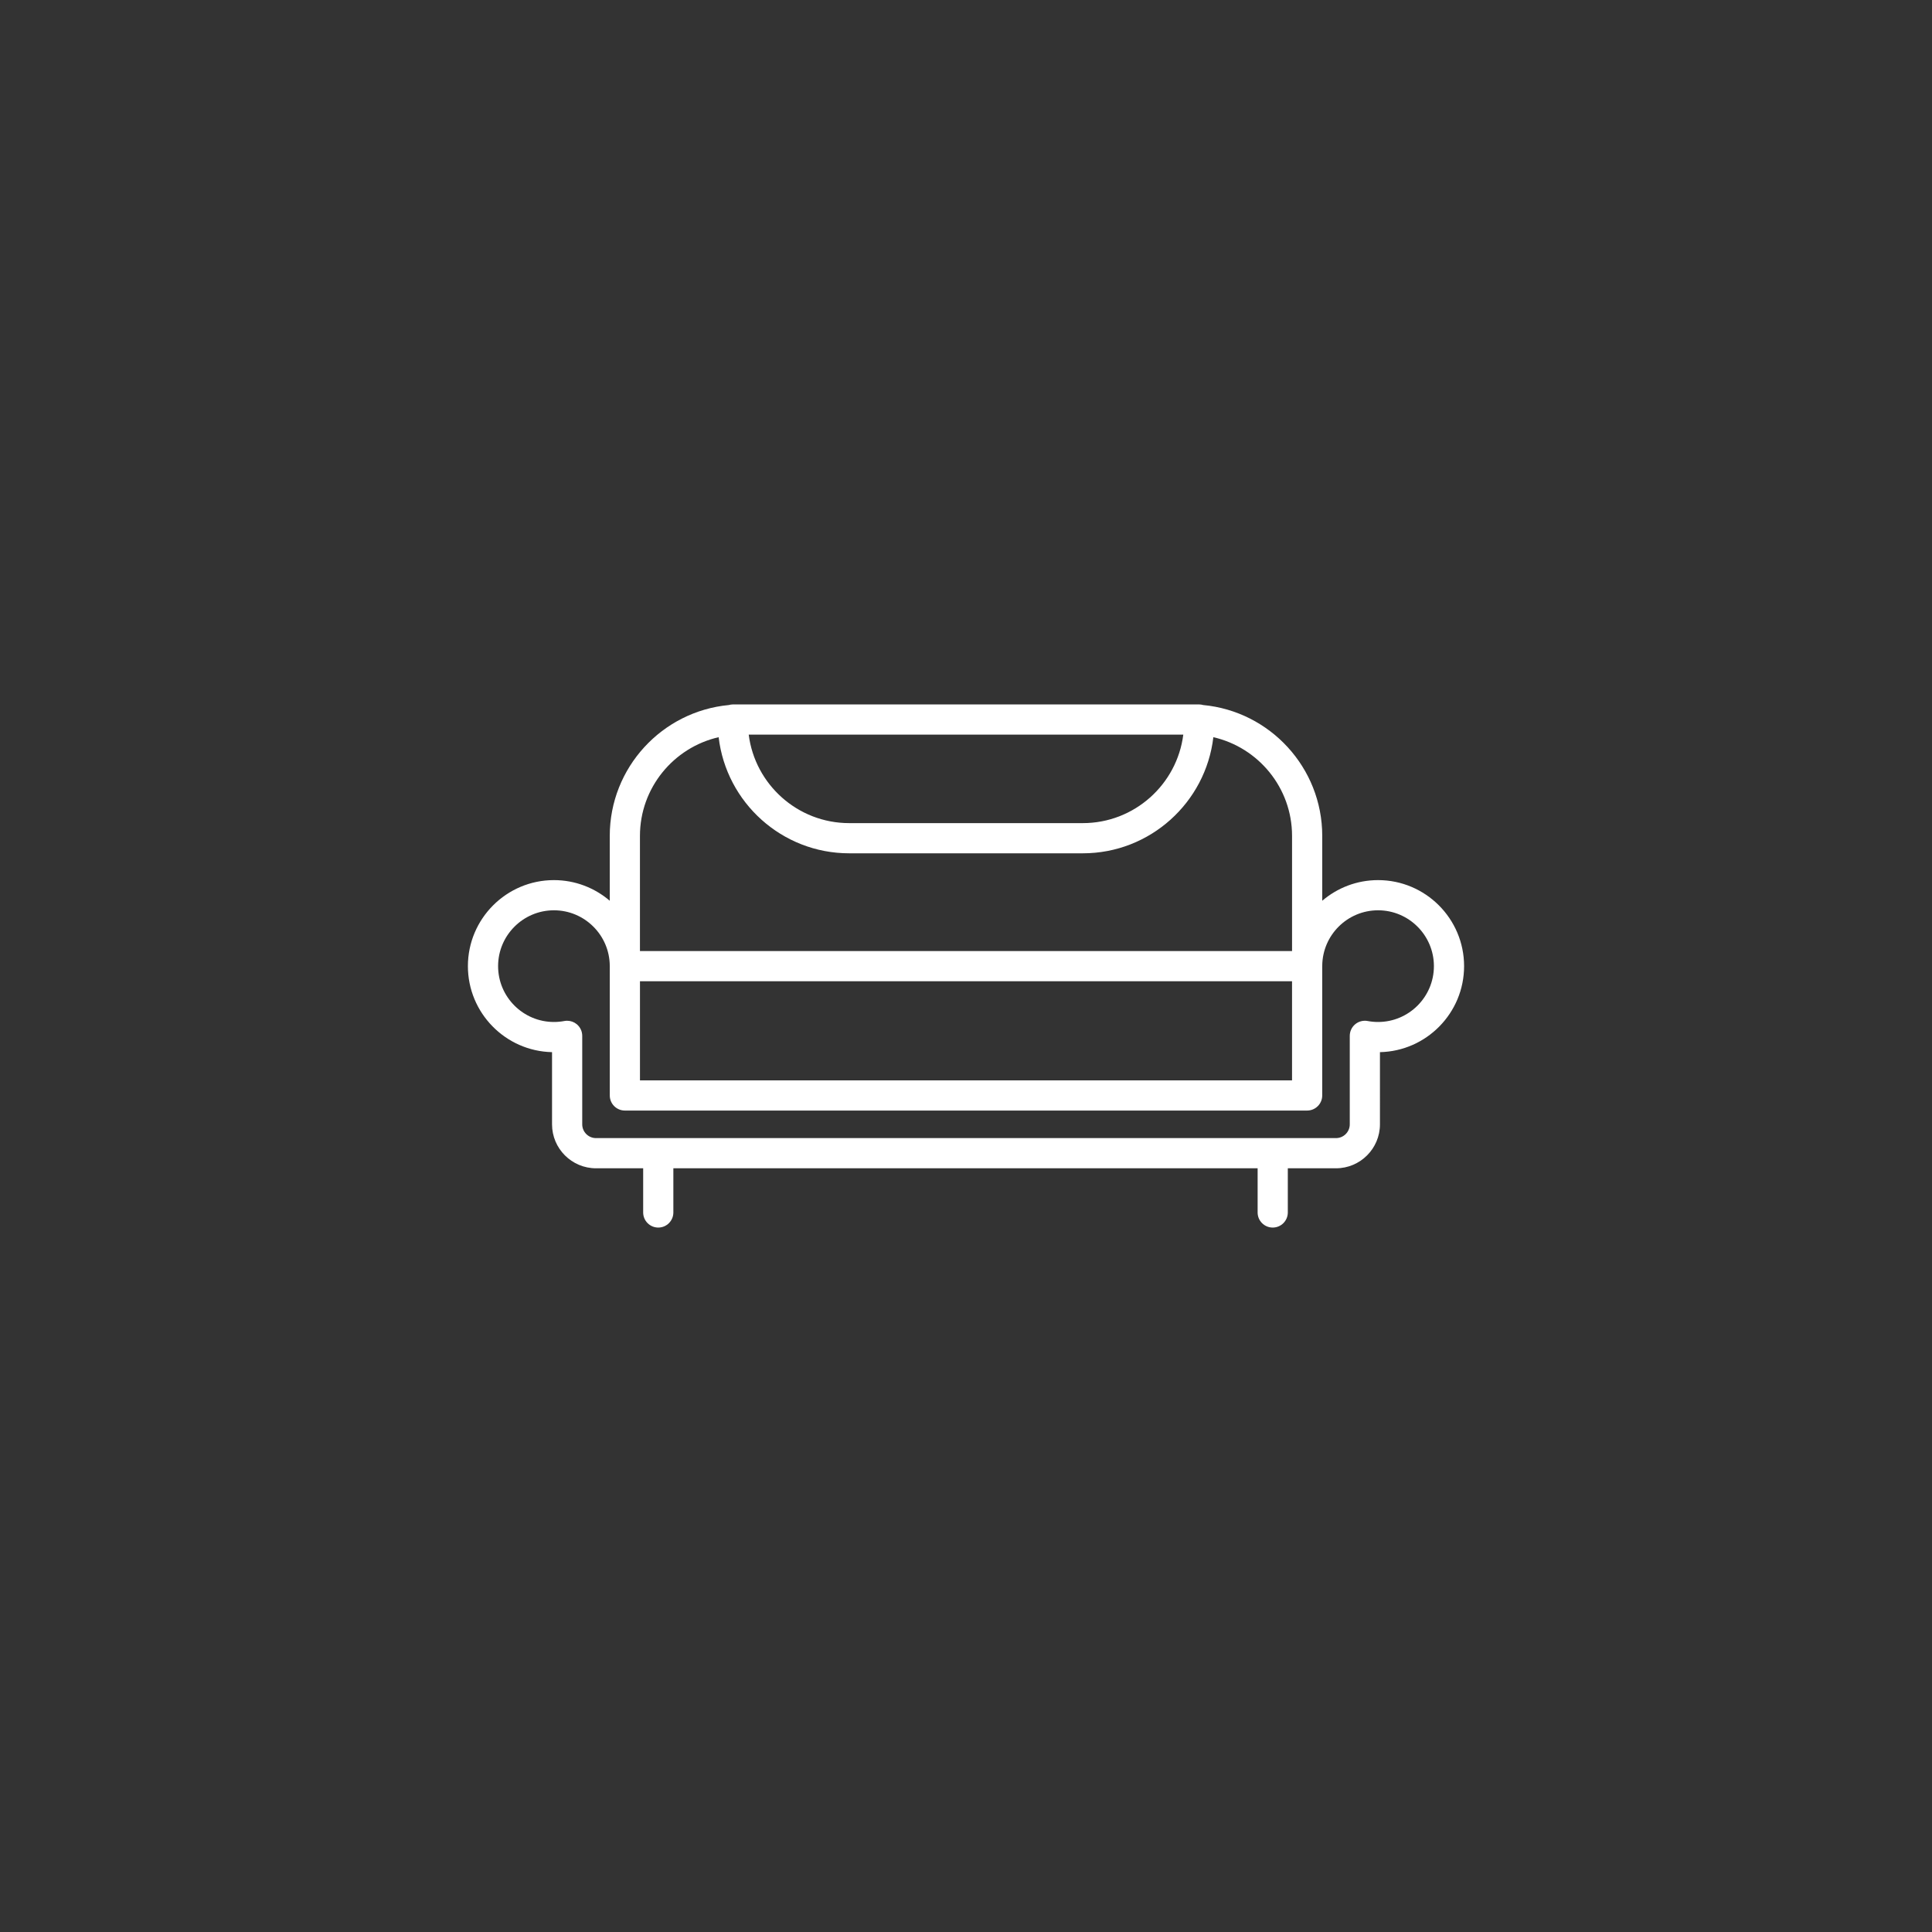 <?xml version="1.0" encoding="utf-8"?>
<!-- Generator: Adobe Illustrator 27.0.1, SVG Export Plug-In . SVG Version: 6.00 Build 0)  -->
<svg version="1.1" id="Layer_2" xmlns="http://www.w3.org/2000/svg" xmlns:xlink="http://www.w3.org/1999/xlink" x="0px" y="0px"
	 viewBox="0 0 512 512" style="enable-background:new 0 0 512 512;" xml:space="preserve">
<rect x="0" y="0" width="512" height="512" fill="#333333" stroke="none"/>
<style type="text/css">
	.st0{fill:#FFFFFF;}
</style>
<g>
	<path class="st0" d="M365.201,233.238c-5.642,0-10.809,2.065-14.794,5.473v-17.193c0-18.101-13.88-33.017-31.554-34.676
		c-0.339-0.093-0.688-0.159-1.057-0.159h-2.224H196.429h-2.224c-0.368,0-0.718,0.066-1.057,0.159
		c-17.675,1.659-31.555,16.575-31.555,34.676v17.194c-3.985-3.408-9.152-5.474-14.795-5.474c-12.571,0-22.799,10.228-22.799,22.799
		c0,12.403,9.957,22.524,22.297,22.793v19.129c0,6.424,5.227,11.65,11.65,11.65h12.502v11.708c0,2.209,1.791,4,4,4s4-1.791,4-4
		v-11.708h154.836v11.708c0,2.209,1.791,4,4,4s4-1.791,4-4v-11.708h12.768c6.424,0,11.65-5.226,11.65-11.65V278.83
		c12.34-0.269,22.297-10.39,22.297-22.793C388,243.466,377.772,233.238,365.201,233.238z M169.598,260.037h172.805v26.272H169.598
		V260.037z M313.584,194.683c-1.669,13.205-12.973,23.452-26.623,23.452H225.04c-13.65,0-24.954-10.247-26.623-23.452H313.584z
		 M169.594,221.518c0-12.741,8.929-23.429,20.856-26.155c2.02,17.299,16.757,30.772,34.59,30.772h61.921
		c17.833,0,32.57-13.472,34.59-30.772c11.927,2.726,20.856,13.414,20.856,26.155v30.519H169.594V221.518z M365.201,270.835
		c-0.927,0-1.854-0.086-2.756-0.257c-1.166-0.219-2.378,0.091-3.295,0.851s-1.447,1.889-1.447,3.08v23.45
		c0,2.013-1.638,3.65-3.65,3.65H157.947c-2.013,0-3.65-1.637-3.65-3.65v-23.45c0-1.191-0.53-2.32-1.447-3.08
		c-0.724-0.6-1.628-0.92-2.553-0.92c-0.247,0-0.496,0.023-0.742,0.069c-0.901,0.17-1.829,0.257-2.756,0.257
		c-8.16,0-14.799-6.639-14.799-14.798c0-8.16,6.639-14.799,14.799-14.799c8.134,0,14.753,6.597,14.795,14.722v0.077
		c0,0.013,0.004,0.026,0.004,0.039v34.233c0,2.209,1.791,4,4,4h180.805c2.209,0,4-1.791,4-4v-34.224
		c0-0.017,0.005-0.032,0.005-0.048v-0.096c0.053-8.115,6.666-14.702,14.794-14.702c8.16,0,14.799,6.639,14.799,14.799
		C380,264.197,373.361,270.835,365.201,270.835z"/>
</g>
</svg>
